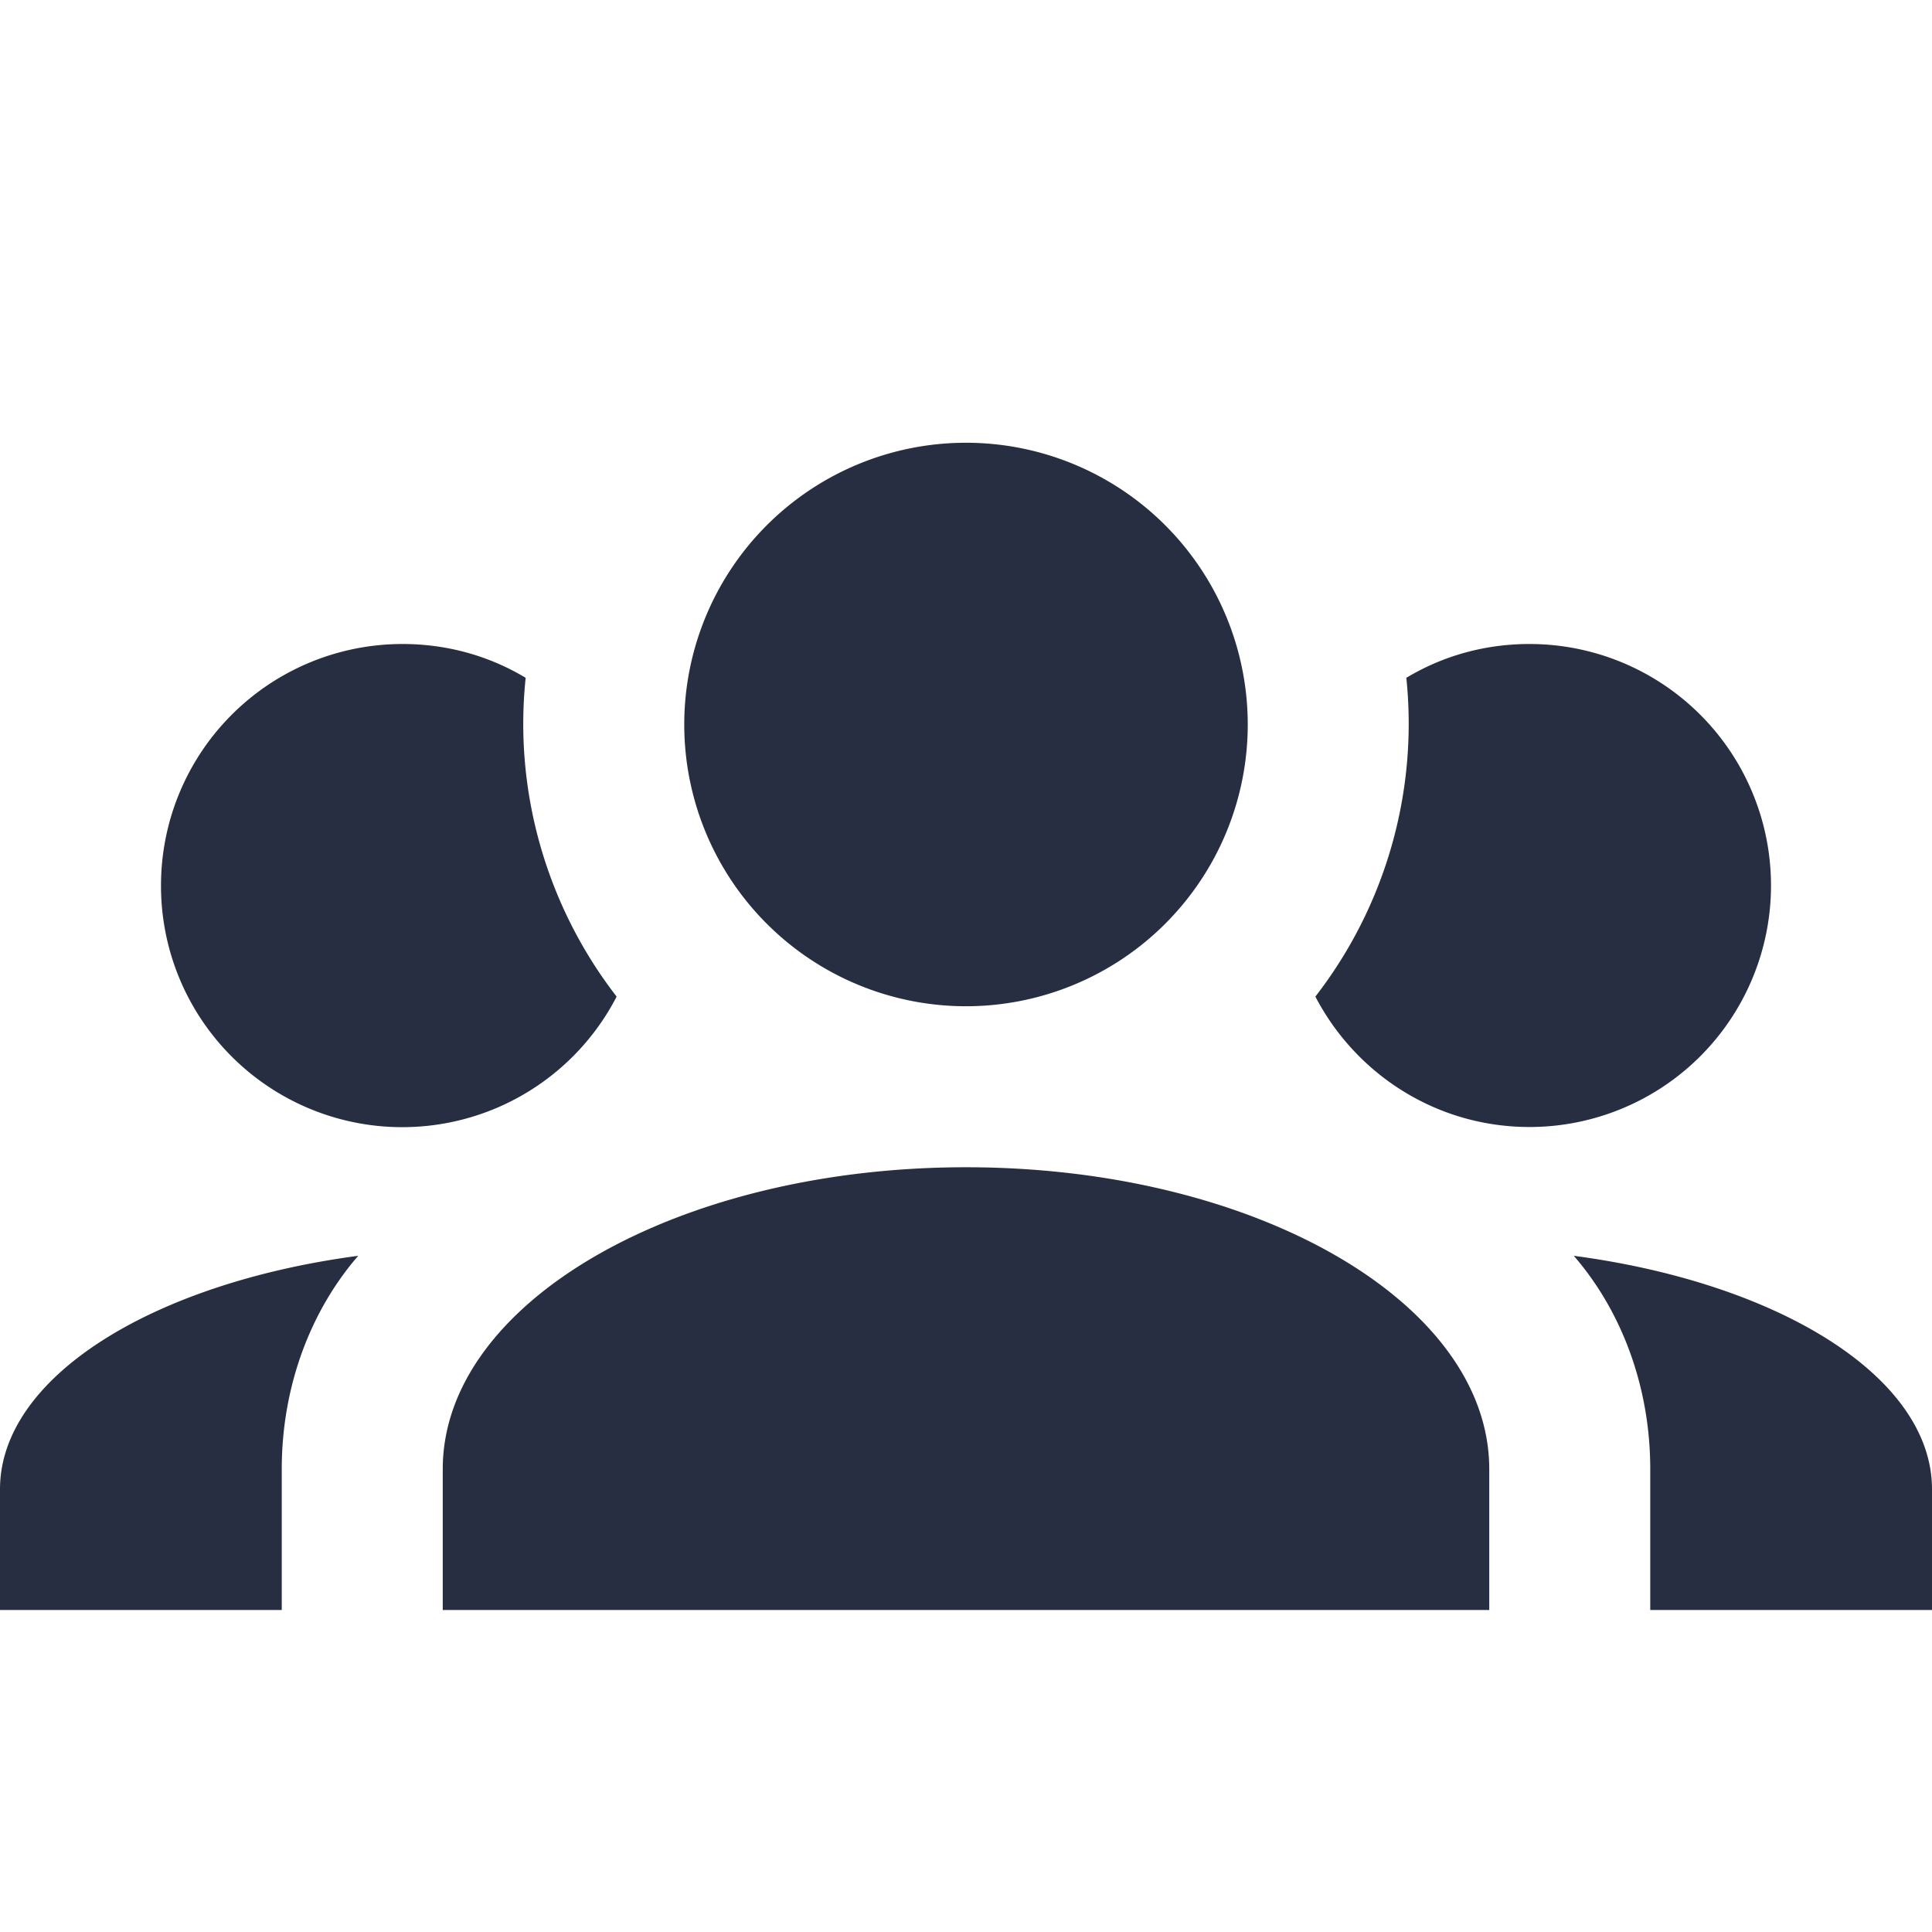 <svg xmlns="http://www.w3.org/2000/svg" width="24" height="24" fill="none" viewBox="0 0 24 24">
  <path fill="#272E41" d="M12 5.5a3.5 3.5 0 1 1 0 7 3.5 3.5 0 0 1 0-7ZM5 8c.56 0 1.08.15 1.53.42-.15 1.43.27 2.85 1.13 3.96A2.997 2.997 0 0 1 2 11a3 3 0 0 1 3-3Zm14 0a3 3 0 0 1 0 6c-1.16 0-2.16-.66-2.66-1.62a5.536 5.536 0 0 0 1.13-3.96c.45-.27.97-.42 1.53-.42ZM5.5 18.25c0-2.07 2.91-3.75 6.5-3.75s6.5 1.68 6.5 3.75V20h-13v-1.75ZM0 20v-1.5c0-1.39 1.89-2.56 4.45-2.9-.59.68-.95 1.62-.95 2.65V20H0Zm24 0h-3.5v-1.75c0-1.03-.36-1.97-.95-2.65 2.56.34 4.45 1.51 4.45 2.9V20Z"/>
</svg>
